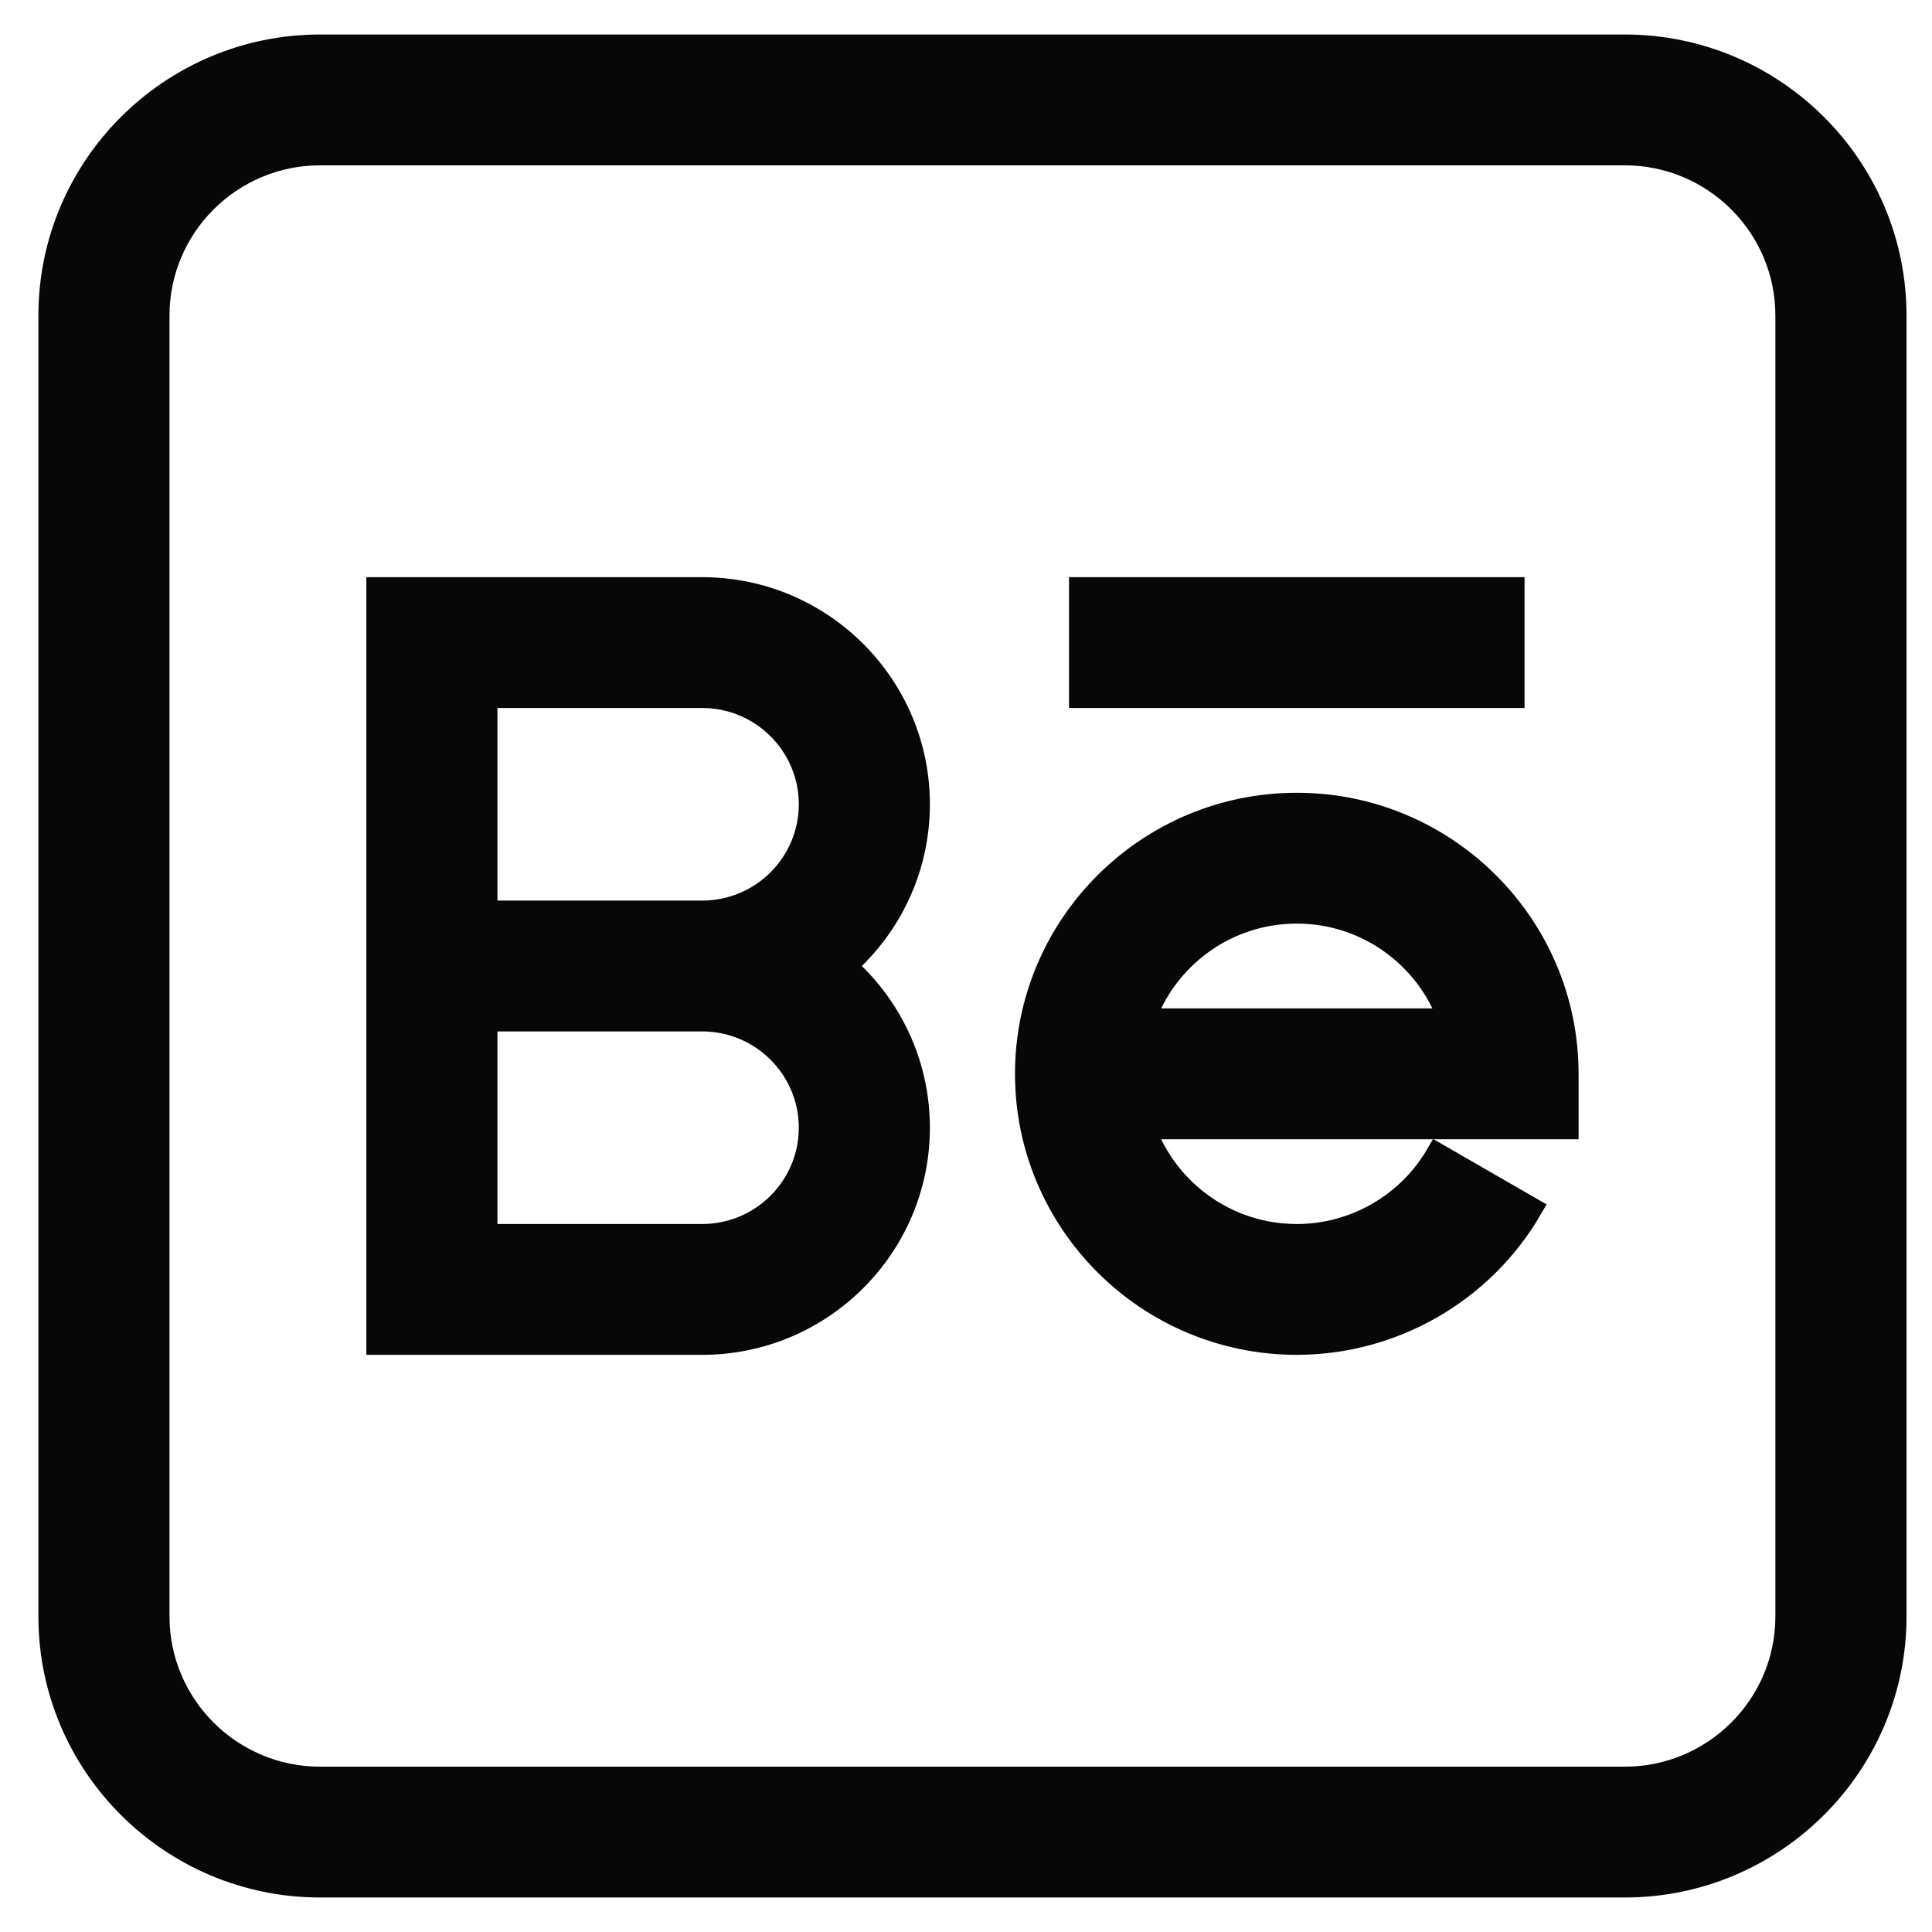 <svg width="42" height="42" viewBox="0 0 42 42" fill="none" xmlns="http://www.w3.org/2000/svg">
<path d="M35.32 1H6.96C3.72 1 1.085 3.628 1.085 6.859V35.141C1.085 38.371 3.72 41 6.96 41H35.32C38.56 41 41.196 38.371 41.196 35.141V6.859C41.196 3.628 38.56 1 35.32 1ZM38.845 35.141C38.845 37.079 37.264 38.656 35.32 38.656H6.96C5.016 38.656 3.435 37.079 3.435 35.141V6.859C3.435 4.921 5.016 3.344 6.96 3.344H35.32C37.264 3.344 38.845 4.921 38.845 6.859V35.141Z" fill="#070707"/>
<path d="M19.965 17.484C19.965 14.899 17.857 12.797 15.264 12.797H8.214V29.203H15.264C17.857 29.203 19.965 27.101 19.965 24.516C19.965 23.117 19.347 21.86 18.369 21C19.347 20.14 19.965 18.883 19.965 17.484ZM17.615 24.516C17.615 25.808 16.561 26.859 15.264 26.859H10.564V22.172H15.264C16.561 22.172 17.615 23.223 17.615 24.516ZM10.564 19.828V15.141H15.264C16.561 15.141 17.615 16.192 17.615 17.484C17.615 18.777 16.561 19.828 15.264 19.828H10.564Z" fill="#070707"/>
<path d="M28.191 17.484C24.951 17.484 22.315 20.113 22.315 23.344C22.315 26.575 24.951 29.203 28.191 29.203C30.282 29.203 32.232 28.081 33.28 26.274L31.245 25.101C30.616 26.186 29.446 26.859 28.191 26.859C26.659 26.859 25.352 25.88 24.867 24.516H34.067V23.344C34.067 20.113 31.431 17.484 28.191 17.484ZM24.867 22.172C25.352 20.808 26.659 19.828 28.191 19.828C29.723 19.828 31.03 20.808 31.515 22.172H24.867Z" fill="#070707"/>
<path d="M23.49 12.797H32.892V15.141H23.49V12.797Z" fill="#070707"/>
<path d="M35.32 1H6.96C3.72 1 1.085 3.628 1.085 6.859V35.141C1.085 38.371 3.72 41 6.96 41H35.32C38.56 41 41.196 38.371 41.196 35.141V6.859C41.196 3.628 38.56 1 35.32 1ZM38.845 35.141C38.845 37.079 37.264 38.656 35.32 38.656H6.96C5.016 38.656 3.435 37.079 3.435 35.141V6.859C3.435 4.921 5.016 3.344 6.96 3.344H35.32C37.264 3.344 38.845 4.921 38.845 6.859V35.141Z" stroke="#070707" stroke-width="0.5"/>
<path d="M19.965 17.484C19.965 14.899 17.857 12.797 15.264 12.797H8.214V29.203H15.264C17.857 29.203 19.965 27.101 19.965 24.516C19.965 23.117 19.347 21.86 18.369 21C19.347 20.14 19.965 18.883 19.965 17.484ZM17.615 24.516C17.615 25.808 16.561 26.859 15.264 26.859H10.564V22.172H15.264C16.561 22.172 17.615 23.223 17.615 24.516ZM10.564 19.828V15.141H15.264C16.561 15.141 17.615 16.192 17.615 17.484C17.615 18.777 16.561 19.828 15.264 19.828H10.564Z" stroke="#070707" stroke-width="0.5"/>
<path d="M28.191 17.484C24.951 17.484 22.315 20.113 22.315 23.344C22.315 26.575 24.951 29.203 28.191 29.203C30.282 29.203 32.232 28.081 33.28 26.274L31.245 25.101C30.616 26.186 29.446 26.859 28.191 26.859C26.659 26.859 25.352 25.88 24.867 24.516H34.067V23.344C34.067 20.113 31.431 17.484 28.191 17.484ZM24.867 22.172C25.352 20.808 26.659 19.828 28.191 19.828C29.723 19.828 31.03 20.808 31.515 22.172H24.867Z" stroke="#070707" stroke-width="0.5"/>
<path d="M23.49 12.797H32.892V15.141H23.49V12.797Z" stroke="#070707" stroke-width="0.5"/>
</svg>

